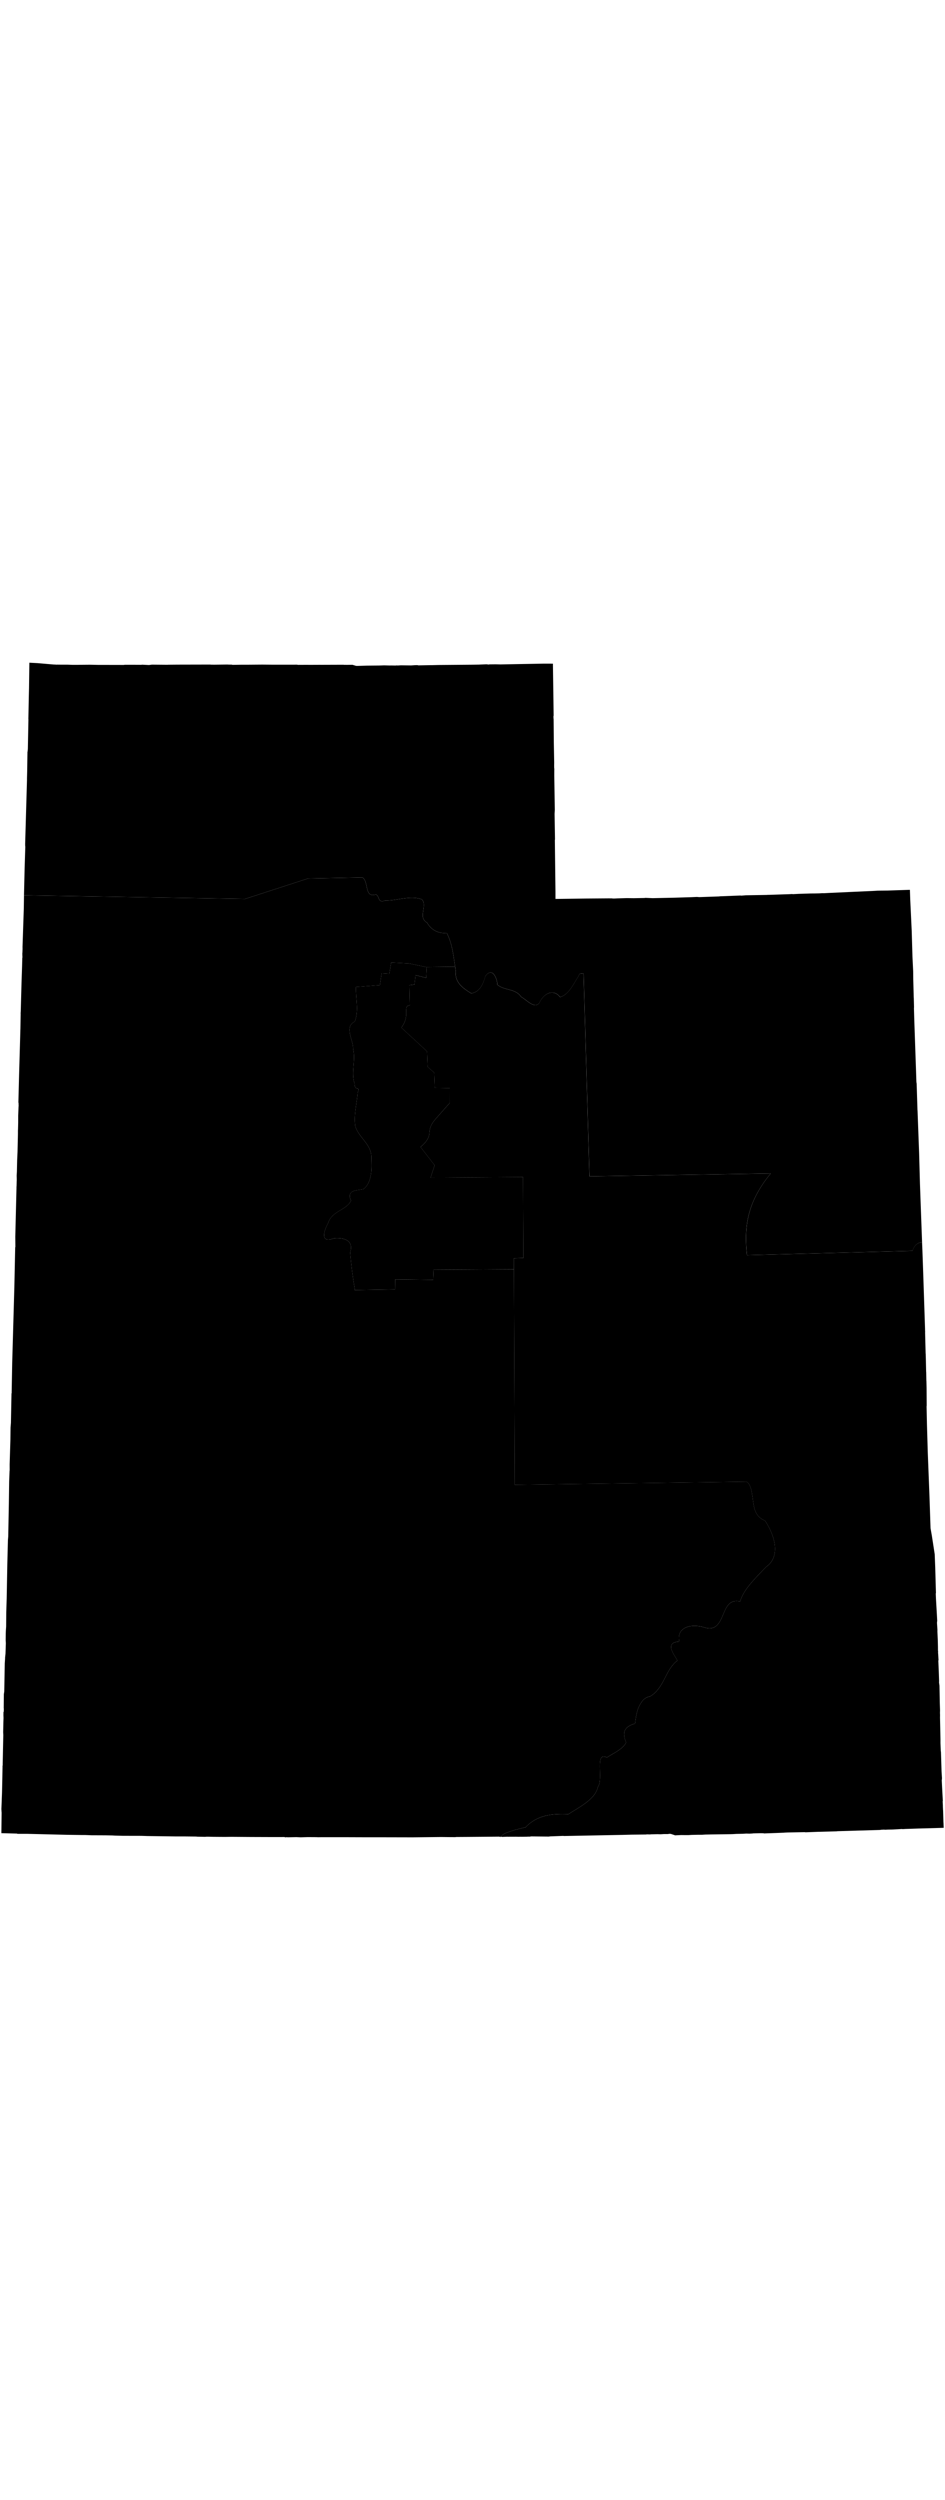 <?xml version="1.0" encoding="UTF-8" standalone="no"?>
<!-- Created with Inkscape (http://www.inkscape.org/) -->
<?xml-stylesheet type="text/css" href="/stylesheets/state.css" ?>
<svg
   xmlns:dc="http://purl.org/dc/elements/1.1/"
   xmlns:cc="http://creativecommons.org/ns#"
   xmlns:rdf="http://www.w3.org/1999/02/22-rdf-syntax-ns#"
   xmlns:svg="http://www.w3.org/2000/svg"
   xmlns="http://www.w3.org/2000/svg"
   xmlns:sodipodi="http://sodipodi.sourceforge.net/DTD/sodipodi-0.dtd"
   xmlns:inkscape="http://www.inkscape.org/namespaces/inkscape"
   width="100%"
   height="300px"
   viewBox="0 0 113.44 141.271"
   id="svg12983"
   version="1.1"
   inkscape:version="0.91 r"
   sodipodi:docname="UT.svg">
  <defs
     id="defs12985" />
  <sodipodi:namedview
     id="base"
     pagecolor="#ffffff"
     bordercolor="#666666"
     borderopacity="1.0"
     inkscape:pageopacity="0.0"
     inkscape:pageshadow="2"
     inkscape:zoom="4.5217818"
     inkscape:cx="-10.022706"
     inkscape:cy="84.68452"
     inkscape:document-units="px"
     inkscape:current-layer="layer1"
     showgrid="false"
     fit-margin-top="0"
     fit-margin-left="0"
     fit-margin-right="0"
     fit-margin-bottom="0"
     inkscape:window-width="1920"
     inkscape:window-height="1028"
     inkscape:window-x="0"
     inkscape:window-y="0"
     inkscape:window-maximized="1" />
  <g
     inkscape:label="Layer 1"
     inkscape:groupmode="layer"
     id="layer1"
     transform="translate(-324.333,-529.082)">
    <path
       inkscape:connector-curvature="0"
       d="m 327.859,529.221 -0.042,3.067 -0.024,0.95 -0.055,2.753 0.008,0.062 -0.07,3.544 -0.027,0.256 0.007,0.031 -0.027,0.035 -0.032,2.245 -0.024,0.95 -1.4e-4,0.221 -0.221,7.636 0.004,0.252 0.015,0.093 -0.081,2.568 -0.078,3.261 26.538,0.436 7.545,-2.449 6.545,-0.131 c 0.397,0.248 0.445,0.866 0.571,1.371 0.063,0.253 0.152,0.487 0.308,0.619 0.156,0.133 0.377,0.165 0.734,0.055 0.236,0.08 0.289,0.369 0.396,0.575 0.108,0.206 0.283,0.337 0.685,0.156 0.74,0.016 1.463,-0.143 2.206,-0.247 0.742,-0.104 1.498,-0.163 2.223,0.098 0.193,0.177 0.246,0.418 0.25,0.659 0.004,0.241 -0.041,0.506 -0.081,0.769 -0.04,0.262 -0.079,0.519 -0.019,0.76 0.06,0.241 0.195,0.446 0.498,0.624 0.241,0.445 0.618,0.79 1.023,0.992 0.405,0.202 0.848,0.283 1.325,0.224 0.374,0.716 0.584,1.472 0.728,2.264 0.109,0.597 0.195,1.193 0.283,1.791 l 0,0 c 0.027,0.196 0.049,0.395 0.083,0.588 -0.081,0.624 0.14,1.146 0.505,1.57 0.364,0.424 0.879,0.752 1.345,1.042 0.53,-0.077 0.889,-0.369 1.155,-0.762 0.266,-0.393 0.425,-0.864 0.542,-1.307 0.216,-0.298 0.428,-0.422 0.602,-0.432 0.174,-0.01 0.322,0.089 0.446,0.253 0.247,0.328 0.392,0.87 0.391,1.207 0.415,0.359 0.944,0.47 1.475,0.613 0.53,0.144 1.045,0.339 1.381,0.847 0.314,0.163 0.696,0.524 1.086,0.763 0.195,0.119 0.415,0.224 0.601,0.231 0.186,0.007 0.342,-0.066 0.5,-0.26 0.211,-0.524 0.632,-0.981 1.099,-1.164 0.233,-0.092 0.481,-0.107 0.72,-0.038 0.24,0.069 0.463,0.225 0.671,0.505 0.53,-0.157 0.951,-0.574 1.302,-1.067 0.35,-0.493 0.647,-1.068 0.954,-1.523 0.004,-0.325 0.366,-0.207 0.562,-0.268 l 0.709,24.357 21.758,-0.344 c -0.737,0.886 -1.314,1.769 -1.747,2.612 -0.433,0.843 -0.721,1.654 -0.916,2.464 -0.389,1.62 -0.354,3.187 -0.187,4.728 l 19.871,-0.521 c 0.143,-0.46 0.377,-0.742 0.692,-0.918 0.131,-0.073 0.306,-0.085 0.456,-0.127 l -0.007,-0.031 -0.166,-4.552 -0.087,-2.418 -0.098,-3.615 -0.192,-5.18 -0.007,-0.031 -0.099,-3.173 -0.031,-0.217 -0.038,-1.162 -0.215,-6.25 -0.041,-1.414 0.009,-0.159 -0.028,-1.101 -0.007,-0.031 -0.057,-2.201 -0.011,-0.977 -0.084,-1.724 -0.09,-3.112 -0.177,-3.73 -0.041,-1.193 -2.639,0.087 -1.229,0.014 -0.407,0.025 -5.33,0.244 -0.72,0.038 -0.19,-0.005 -0.376,0.022 -0.535,0.011 -0.473,0.003 -1.445,0.045 -0.721,0.038 -0.066,-0.022 -0.031,0.007 -0.345,0.017 -2.356,0.078 -0.252,0.004 -0.031,0.007 -2.298,0.039 -0.252,0.004 -0.53,0.043 -0.128,-0.014 -0.91,0.034 -1.538,0.059 -0.093,0.015 -2.387,0.083 -0.287,-0.023 -0.659,0.03 -2.011,0.062 -2.643,0.056 -0.857,-0.037 -0.124,0.017 -1.291,0.024 -0.822,-0.011 -1.131,0.033 -0.345,0.017 -0.221,-1.4e-4 -0.097,-0.018 -0.442,-10e-4 -2.616,0.021 -3.717,0.049 -0.002,-0.915 -0.074,-6.143 0.018,-0.097 -0.05,-3.054 0.028,-0.477 -0.066,-4.062 0.002,-0.663 0.005,-0.19 -0.017,-0.124 -0.004,-0.252 0.005,-0.411 -0.044,-2.329 -0.025,-2.868 -0.015,-0.093 -0.004,-0.252 0.022,-0.066 -0.022,-1.732 -0.065,-4.504 -0.663,-0.002 -0.442,-10e-4 -1.039,0.02 -1.542,0.027 -2.077,0.039 -0.535,0.011 -0.57,-0.015 -0.725,0.008 -0.155,0.022 -0.097,-0.018 -0.128,-0.014 -0.942,0.038 -0.756,0.011 -4.066,0.035 -0.818,0.02 -0.221,-1.4e-4 -1.291,0.024 -0.031,0.007 -0.194,-0.036 -0.283,0.008 -0.438,0.03 -0.411,-0.005 -0.411,-0.005 -0.411,-0.005 -0.376,0.022 -0.159,-0.009 -0.093,0.015 -0.601,-0.01 -0.031,0.007 -0.76,-0.019 -0.314,0.011 -0.283,0.008 -1.45,0.014 -1.131,0.033 -0.19,-0.005 -0.428,-0.129 -0.725,0.008 -0.19,-0.005 -0.031,0.007 -0.128,-0.014 -0.442,-10e-4 -2.081,0.008 -0.442,-10e-4 -1.167,0.006 -0.19,-0.005 -1.167,0.006 -0.066,-0.022 -2.935,0.002 -1.264,-0.012 -1.671,0.014 -0.915,0.002 -1.008,0.016 -0.035,-0.026 -0.411,-0.005 -0.159,-0.009 -1.48,0.019 -0.442,-10e-4 -0.128,-0.014 -3.88,0.009 -1.198,0.011 -0.031,0.007 -1.896,-0.018 -0.34,0.048 -0.826,-0.042 -0.124,0.017 -0.411,-0.005 -0.221,-1.4e-4 -1.326,-0.003 -0.031,0.007 -0.093,0.015 -3.094,-0.007 -0.981,-0.02 -1.198,0.011 -0.252,0.004 -0.663,-10e-4 -0.539,-0.019 -0.884,-0.002 -0.411,-0.005 -0.062,0.008 -0.128,-0.014 -0.19,-0.005 -1.949,-0.168 -0.985,-0.051 z"
       id="UT-1" />
    <path
       inkscape:connector-curvature="0"
       d="m 384.333,670.139 c 0.225,-0.121 0.396,-0.338 0.633,-0.436 0.788,-0.325 1.615,-0.54 2.454,-0.724 0.697,-0.742 1.504,-1.158 2.363,-1.374 0.859,-0.216 1.771,-0.245 2.78,-0.201 0.623,-0.411 1.425,-0.848 2.111,-1.37 0.686,-0.521 1.266,-1.126 1.436,-1.906 0.342,-0.449 0.24,-1.536 0.231,-2.399 -0.005,-0.432 0.018,-0.806 0.139,-1.029 0.121,-0.223 0.322,-0.294 0.712,-0.1 0.358,-0.253 0.842,-0.489 1.279,-0.779 0.437,-0.29 0.843,-0.619 1.023,-1.027 -0.227,-0.543 -0.32,-1.019 -0.164,-1.397 0.155,-0.378 0.533,-0.666 1.235,-0.868 0.03,-0.09 0.073,-0.855 0.309,-1.621 0.118,-0.383 0.312,-0.752 0.546,-1.055 0.234,-0.303 0.536,-0.516 0.929,-0.572 0.44,-0.236 0.762,-0.577 1.036,-0.935 0.274,-0.358 0.483,-0.733 0.692,-1.139 0.418,-0.812 0.82,-1.674 1.578,-2.241 -0.209,-0.385 -0.615,-0.918 -0.73,-1.38 -0.058,-0.231 -0.037,-0.456 0.103,-0.614 0.14,-0.158 0.391,-0.254 0.845,-0.277 -0.095,-0.473 -0.036,-0.839 0.126,-1.122 0.162,-0.283 0.446,-0.49 0.766,-0.613 0.639,-0.245 1.485,-0.177 2.152,0.045 0.681,0.205 1.127,0.065 1.45,-0.235 0.323,-0.3 0.542,-0.762 0.741,-1.24 0.199,-0.478 0.393,-0.968 0.701,-1.298 0.308,-0.329 0.721,-0.497 1.371,-0.35 0.218,-0.766 0.699,-1.48 1.273,-2.167 0.574,-0.687 1.244,-1.363 1.865,-1.998 0.476,-0.338 0.749,-0.736 0.904,-1.2 0.155,-0.464 0.178,-0.984 0.105,-1.498 -0.147,-1.029 -0.648,-2.069 -1.156,-2.836 -0.528,-0.198 -0.871,-0.549 -1.08,-0.953 -0.21,-0.404 -0.279,-0.862 -0.346,-1.34 -0.067,-0.478 -0.129,-0.968 -0.227,-1.388 -0.098,-0.42 -0.246,-0.766 -0.55,-0.996 l -27.843,0.379 -0.1,-25.863 -9.648,0.062 -0.051,1.206 -4.552,-0.055 -0.021,1.202 -4.848,0.082 0.005,-0.19 c -0.242,-1.418 -0.423,-2.874 -0.543,-4.31 0.11,-0.374 0.128,-0.653 0.064,-0.893 -0.064,-0.239 -0.2,-0.417 -0.392,-0.545 -0.384,-0.256 -0.964,-0.334 -1.586,-0.282 -0.424,0.158 -0.739,0.2 -0.928,0.131 -0.19,-0.07 -0.263,-0.223 -0.282,-0.434 -0.038,-0.422 0.216,-1.045 0.481,-1.519 0.2,-0.692 0.738,-1.098 1.311,-1.447 0.574,-0.349 1.17,-0.671 1.435,-1.243 -0.144,-0.312 -0.174,-0.531 -0.131,-0.707 0.043,-0.176 0.158,-0.306 0.324,-0.393 0.331,-0.173 0.851,-0.189 1.287,-0.276 0.55,-0.4 0.804,-1.077 0.915,-1.801 0.111,-0.724 0.056,-1.503 0.045,-2.152 -0.031,-0.739 -0.405,-1.293 -0.827,-1.84 -0.421,-0.548 -0.887,-1.082 -1.097,-1.739 -0.211,-1.341 0.18,-2.707 0.283,-4.048 0.179,-0.45 0.101,-0.471 -0.039,-0.499 -0.14,-0.028 -0.334,-0.074 -0.335,-0.584 -0.225,-0.683 -0.189,-1.371 -0.132,-2.064 0.056,-0.693 0.129,-1.39 -0.039,-2.077 0.025,-0.563 -0.265,-1.23 -0.385,-1.839 -0.06,-0.305 -0.071,-0.597 0.006,-0.853 0.077,-0.256 0.246,-0.45 0.576,-0.617 0.254,-0.658 0.287,-1.355 0.248,-2.054 -0.04,-0.699 -0.129,-1.414 -0.106,-2.099 l 2.873,-0.215 0.211,-1.418 0.923,0.059 0.22,-1.356 2.13,0.111 2.081,0.433 0.062,-0.008 0,0 3.403,-0.036 c -0.088,-0.598 -0.174,-1.194 -0.283,-1.791 -0.145,-0.792 -0.354,-1.548 -0.728,-2.264 -0.477,0.059 -0.92,-0.022 -1.325,-0.224 -0.405,-0.202 -0.782,-0.548 -1.023,-0.992 -0.303,-0.178 -0.438,-0.383 -0.498,-0.624 -0.06,-0.241 -0.021,-0.498 0.019,-0.76 0.04,-0.262 0.086,-0.528 0.081,-0.769 -0.004,-0.241 -0.057,-0.482 -0.25,-0.659 -0.724,-0.26 -1.48,-0.202 -2.223,-0.098 -0.742,0.104 -1.466,0.263 -2.206,0.247 -0.402,0.18 -0.577,0.049 -0.685,-0.156 -0.108,-0.206 -0.16,-0.495 -0.396,-0.575 -0.357,0.11 -0.577,0.078 -0.734,-0.055 -0.156,-0.133 -0.245,-0.367 -0.308,-0.619 -0.126,-0.505 -0.174,-1.123 -0.571,-1.371 l -6.545,0.131 -7.545,2.449 -26.538,-0.436 0.007,0.031 -0.026,1.613 -0.152,4.534 0.004,0.252 -0.014,0.349 0.007,0.031 -0.018,0.097 -1.4e-4,0.221 0.011,0.314 -0.018,0.097 -0.005,0.19 -0.019,0.76 -0.067,1.997 -0.092,3.39 -0.018,0.318 0.007,0.031 -0.03,1.803 -0.009,0.159 -0.019,0.76 -0.134,4.658 -0.082,3.23 0.007,0.031 0.015,0.093 0.004,0.252 0.007,0.031 -0.014,0.128 -0.042,1.047 -0.002,0.884 -0.019,0.76 -0.009,0.159 -10e-4,0.442 -0.049,2.121 -0.046,1.016 -0.03,1.361 -0.028,0.477 0.008,0.283 0.004,0.252 -0.009,0.159 -0.015,0.57 -0.014,0.128 0.007,0.031 -0.146,5.922 0.011,1.198 -0.022,0.066 -0.099,4.684 -0.26,9.156 -0.065,3.575 0.008,0.062 -0.027,0.035 -0.07,3.544 -0.045,0.575 -0.017,1.454 -0.091,2.948 0.003,0.694 -0.014,0.128 -0.047,1.237 -0.037,2.656 -0.075,3.955 -0.036,0.415 -0.073,2.85 -0.076,4.176 -0.052,1.648 -0.013,1.706 -0.032,0.446 -0.014,0.349 -0.011,0.822 0.022,0.376 -0.043,1.268 -0.027,0.256 -0.027,0.256 0.007,0.031 -0.041,0.605 -0.061,3.385 -0.049,0.322 -0.017,1.675 0.007,0.031 0.007,0.031 -0.01,0.38 -0.031,0.007 -0.005,0.411 0.011,0.314 -0.019,0.539 -0.025,1.171 0.017,0.345 -0.03,1.361 -0.045,2.152 0.007,0.031 -0.031,0.225 0.007,0.031 -0.025,1.392 -0.039,1.741 -0.028,0.698 -0.01,0.38 -0.037,0.857 0.022,0.376 0.008,0.062 -0.032,2.466 1.9,0.049 0.007,0.031 1.136,-0.002 4.782,0.117 1.834,0.026 0.442,0.001 0.698,0.028 1.737,0.008 0.791,0.015 0.318,0.018 0.95,0.024 2.21,0.005 0.729,0.024 3.478,0.048 0.915,-0.002 1.454,0.016 0.128,0.014 0.981,0.02 0.031,-0.007 0.031,-0.007 0.252,-0.004 0.57,0.015 0.632,0.006 0.853,0.006 0.756,-0.011 2.338,0.019 2.621,0.01 1.136,-0.002 0.252,-0.004 0.066,0.022 0.097,0.018 0.031,-0.007 0.093,-0.015 0.128,0.014 1.039,-0.02 0.508,0.023 0.849,-0.025 1.074,0.007 0.159,0.009 0.252,-0.004 2.935,-0.002 2.621,0.01 1.799,-3.9e-4 3.756,0.009 3.434,-0.041 0.822,0.011 0.853,0.006 0.124,-0.017 1.419,-0.01 3.593,-0.032 0.031,-0.007 0.128,0.014 0.031,-0.007 0.035,0.026 0.031,-0.007 z"
       id="UT-2" />
    <path
       inkscape:connector-curvature="0"
       d="m 435.018,598.765 c -0.15,0.043 -0.325,0.054 -0.456,0.127 -0.315,0.176 -0.548,0.457 -0.692,0.918 l -19.871,0.521 c -0.166,-1.542 -0.202,-3.108 0.187,-4.728 0.195,-0.81 0.483,-1.621 0.916,-2.464 0.433,-0.843 1.01,-1.726 1.747,-2.612 l -21.758,0.344 -0.709,-24.357 c -0.196,0.061 -0.558,-0.056 -0.562,0.268 -0.307,0.455 -0.603,1.03 -0.954,1.523 -0.351,0.493 -0.772,0.909 -1.302,1.067 -0.207,-0.28 -0.431,-0.436 -0.671,-0.505 -0.24,-0.069 -0.487,-0.053 -0.72,0.038 -0.467,0.183 -0.888,0.64 -1.099,1.164 -0.158,0.194 -0.314,0.266 -0.5,0.26 -0.186,-0.007 -0.406,-0.112 -0.601,-0.231 -0.389,-0.239 -0.772,-0.6 -1.085,-0.763 -0.336,-0.509 -0.851,-0.704 -1.381,-0.847 -0.53,-0.143 -1.059,-0.254 -1.475,-0.613 0.001,-0.338 -0.144,-0.879 -0.391,-1.207 -0.123,-0.164 -0.272,-0.263 -0.446,-0.253 -0.174,0.01 -0.386,0.133 -0.602,0.432 -0.117,0.443 -0.276,0.914 -0.542,1.307 -0.266,0.393 -0.625,0.685 -1.155,0.762 -0.467,-0.29 -0.981,-0.617 -1.345,-1.042 -0.365,-0.424 -0.585,-0.946 -0.505,-1.57 -0.033,-0.194 -0.054,-0.392 -0.083,-0.588 l -3.403,0.036 -0.069,1.304 -1.276,-0.326 -0.126,1.122 -0.619,0.087 0.056,2.422 c -0.235,0.009 -0.334,0.083 -0.381,0.211 -0.047,0.129 -0.056,0.312 -0.05,0.543 0.012,0.464 0.008,1.129 -0.583,1.912 l 3.083,2.849 0.071,1.852 0.794,0.709 0.067,1.821 1.803,0.031 -0.004,1.768 -1.688,1.91 c -0.724,0.825 -0.715,1.295 -0.764,1.748 -0.025,0.227 -0.072,0.435 -0.218,0.693 -0.146,0.259 -0.386,0.566 -0.846,0.94 l 1.696,2.191 -0.485,1.488 11.097,-0.076 0.04,9.714 -1.131,0.033 -0.003,1.326 0,0 0.1,25.863 27.843,-0.379 c 0.304,0.229 0.452,0.576 0.55,0.996 0.098,0.42 0.16,0.91 0.227,1.388 0.067,0.478 0.137,0.936 0.346,1.34 0.21,0.404 0.553,0.755 1.081,0.953 0.508,0.767 1.01,1.807 1.156,2.836 0.073,0.514 0.05,1.033 -0.105,1.498 -0.155,0.464 -0.429,0.862 -0.904,1.2 -0.621,0.635 -1.291,1.311 -1.865,1.998 -0.574,0.687 -1.055,1.401 -1.273,2.167 -0.649,-0.147 -1.063,0.022 -1.371,0.351 -0.308,0.329 -0.502,0.819 -0.701,1.298 -0.199,0.478 -0.418,0.94 -0.741,1.24 -0.323,0.3 -0.77,0.44 -1.45,0.235 -0.667,-0.222 -1.513,-0.289 -2.152,-0.045 -0.32,0.122 -0.604,0.33 -0.766,0.613 -0.163,0.283 -0.221,0.649 -0.126,1.122 -0.454,0.023 -0.705,0.119 -0.845,0.277 -0.14,0.158 -0.161,0.383 -0.103,0.614 0.116,0.463 0.522,0.996 0.73,1.38 -0.758,0.567 -1.16,1.429 -1.578,2.241 -0.209,0.406 -0.417,0.781 -0.692,1.139 -0.275,0.358 -0.596,0.699 -1.036,0.935 -0.393,0.056 -0.696,0.269 -0.929,0.572 -0.234,0.303 -0.428,0.672 -0.546,1.055 -0.235,0.767 -0.279,1.531 -0.309,1.621 -0.701,0.201 -1.08,0.49 -1.235,0.868 -0.155,0.378 -0.063,0.853 0.164,1.397 -0.181,0.408 -0.587,0.738 -1.023,1.027 -0.437,0.29 -0.921,0.527 -1.279,0.779 -0.389,-0.193 -0.591,-0.123 -0.712,0.1 -0.121,0.223 -0.144,0.598 -0.139,1.029 0.009,0.863 0.111,1.95 -0.231,2.399 -0.17,0.78 -0.75,1.384 -1.436,1.906 -0.686,0.521 -1.488,0.959 -2.111,1.37 -1.009,-0.043 -1.921,-0.015 -2.78,0.201 -0.859,0.216 -1.666,0.631 -2.363,1.374 -0.839,0.184 -1.666,0.398 -2.454,0.724 -0.237,0.098 -0.408,0.315 -0.633,0.436 l 0.062,-0.008 0.031,-0.007 0.062,-0.008 0.031,-0.007 0.031,-0.007 0.035,0.027 0.597,-0.021 0.031,-0.007 0.128,0.014 0.031,-0.007 0.915,-0.002 0.38,0.01 0.031,-0.007 0.442,0.001 0.504,-0.008 0.062,-0.008 0.19,0.005 0.217,-0.031 2.086,0.022 0.062,-0.008 0.124,-0.017 0.91,-0.034 0.628,-0.025 0.128,0.014 7.018,-0.134 1.1,-0.028 1.702,-0.018 0.124,-0.017 0.38,0.01 0.093,-0.015 0.787,-0.016 0.38,0.01 0.407,-0.025 0.442,10e-4 0.217,-0.031 0.159,0.009 0.066,0.022 0.464,0.156 0.062,-0.008 0.659,-0.03 0.411,0.005 0.442,10e-4 0.407,-0.025 0.787,-0.016 0.442,0.001 0.407,-0.025 0.787,-0.016 2.236,-0.03 0.283,-0.008 0.407,-0.025 0.787,-0.016 0.407,-0.025 0.38,0.01 0.345,-0.017 0.062,-0.008 0.031,-0.007 0.818,-0.02 0.442,0.001 0.035,0.026 1.507,-0.054 0.942,-0.038 0.031,-0.007 0.345,-0.017 2.077,-0.039 0.097,0.018 1.538,-0.059 0.252,-0.004 1.666,-0.045 0.283,-0.008 0.093,-0.015 2.577,-0.078 0.535,-0.011 2.011,-0.062 0.031,-0.007 0.093,-0.015 0.345,-0.017 0.128,0.014 0.345,-0.017 0.504,-0.008 1.096,-0.059 0.062,-0.008 0.097,0.018 0.376,-0.022 0.283,-0.008 1.193,-0.041 3.081,-0.086 -0.021,-0.597 -0.008,-0.062 -0.041,-1.414 -0.008,-0.062 -0.017,-0.345 -0.004,-0.252 -0.022,-0.376 -0.008,-0.062 0.027,-0.035 -0.097,-1.817 -0.034,-0.69 0.018,-0.097 0.009,-0.159 -0.051,-0.813 -0.008,-0.283 -0.062,-2.011 -0.022,-0.155 -0.038,-0.941 10e-4,-0.442 -0.056,-2.643 0.005,-0.19 -0.004,-0.252 -0.007,-0.031 0.01,-0.38 -0.029,-0.88 -0.039,-2.077 -0.053,-0.371 0.009,-0.159 -0.041,-1.193 -0.055,-1.286 0.027,-0.035 -0.042,-0.751 -0.017,-0.124 0.009,-0.159 -0.017,-0.124 -0.003,-0.473 -0.02,-0.818 -0.046,-1.003 0.005,-0.19 -0.055,-0.844 0.027,-0.256 -0.038,-0.72 -0.111,-1.909 -0.025,-0.628 0.022,-0.066 -0.086,-3.081 -0.025,-0.628 -0.025,-0.628 -0.011,-0.314 -0.348,-2.255 -0.153,-0.862 -0.128,-3.832 -0.096,-2.48 -0.109,-2.793 -0.099,-3.394 -0.044,-2.108 0.014,-0.128 -0.013,-2.112 -0.02,-0.818 -0.007,-0.031 -0.02,-1.039 -0.007,-0.031 -0.036,-1.604 -0.017,-0.566 -0.007,-0.031 -0.065,-2.484 0.005,-0.19 -0.007,-0.031 -0.004,-0.252 -0.223,-6.753 -0.095,-2.7 -0.042,-0.972 z"
       id="UT-3" />
    <path
       inkscape:connector-curvature="0"
       d="m 375.563,565.749 -0.062,0.008 -2.081,-0.433 -2.13,-0.111 -0.22,1.356 -0.923,-0.059 -0.211,1.418 -2.873,0.214 c -0.023,0.685 0.066,1.4 0.106,2.099 0.04,0.699 0.007,1.397 -0.248,2.054 -0.33,0.168 -0.499,0.361 -0.576,0.617 -0.077,0.256 -0.066,0.548 -0.006,0.853 0.12,0.61 0.409,1.277 0.385,1.839 0.169,0.687 0.096,1.384 0.039,2.077 -0.056,0.693 -0.092,1.381 0.132,2.064 9e-4,0.51 0.195,0.556 0.335,0.584 0.14,0.028 0.218,0.05 0.039,0.499 -0.103,1.34 -0.495,2.707 -0.283,4.048 0.209,0.658 0.675,1.192 1.097,1.739 0.422,0.548 0.796,1.101 0.827,1.84 0.011,0.65 0.066,1.428 -0.045,2.152 -0.111,0.724 -0.364,1.401 -0.915,1.801 -0.435,0.087 -0.956,0.103 -1.287,0.276 -0.165,0.086 -0.281,0.216 -0.324,0.393 -0.043,0.176 -0.013,0.395 0.131,0.707 -0.264,0.572 -0.861,0.894 -1.435,1.243 -0.574,0.349 -1.111,0.754 -1.311,1.447 -0.265,0.474 -0.518,1.097 -0.481,1.519 0.019,0.211 0.092,0.364 0.282,0.434 0.19,0.069 0.504,0.028 0.928,-0.13 0.623,-0.052 1.202,0.026 1.586,0.282 0.192,0.128 0.328,0.305 0.392,0.545 0.064,0.239 0.046,0.518 -0.064,0.893 0.119,1.436 0.3,2.892 0.543,4.31 l -0.005,0.19 4.848,-0.082 0.021,-1.202 4.552,0.055 0.051,-1.206 9.648,-0.062 0.003,-1.326 1.131,-0.033 -0.04,-9.714 -11.097,0.076 0.485,-1.488 -1.696,-2.191 c 0.46,-0.374 0.7,-0.681 0.846,-0.94 0.146,-0.258 0.193,-0.467 0.218,-0.693 0.05,-0.453 0.04,-0.924 0.764,-1.748 l 1.688,-1.91 0.004,-1.768 -1.803,-0.031 -0.067,-1.821 -0.794,-0.709 -0.071,-1.852 -3.083,-2.849 c 0.591,-0.784 0.595,-1.449 0.583,-1.912 -0.006,-0.232 0.003,-0.415 0.05,-0.543 0.047,-0.129 0.145,-0.201 0.381,-0.211 l -0.056,-2.422 0.619,-0.087 0.126,-1.122 1.276,0.326 0.069,-1.304 z"
       id="UT-4" />
  </g>
</svg>
